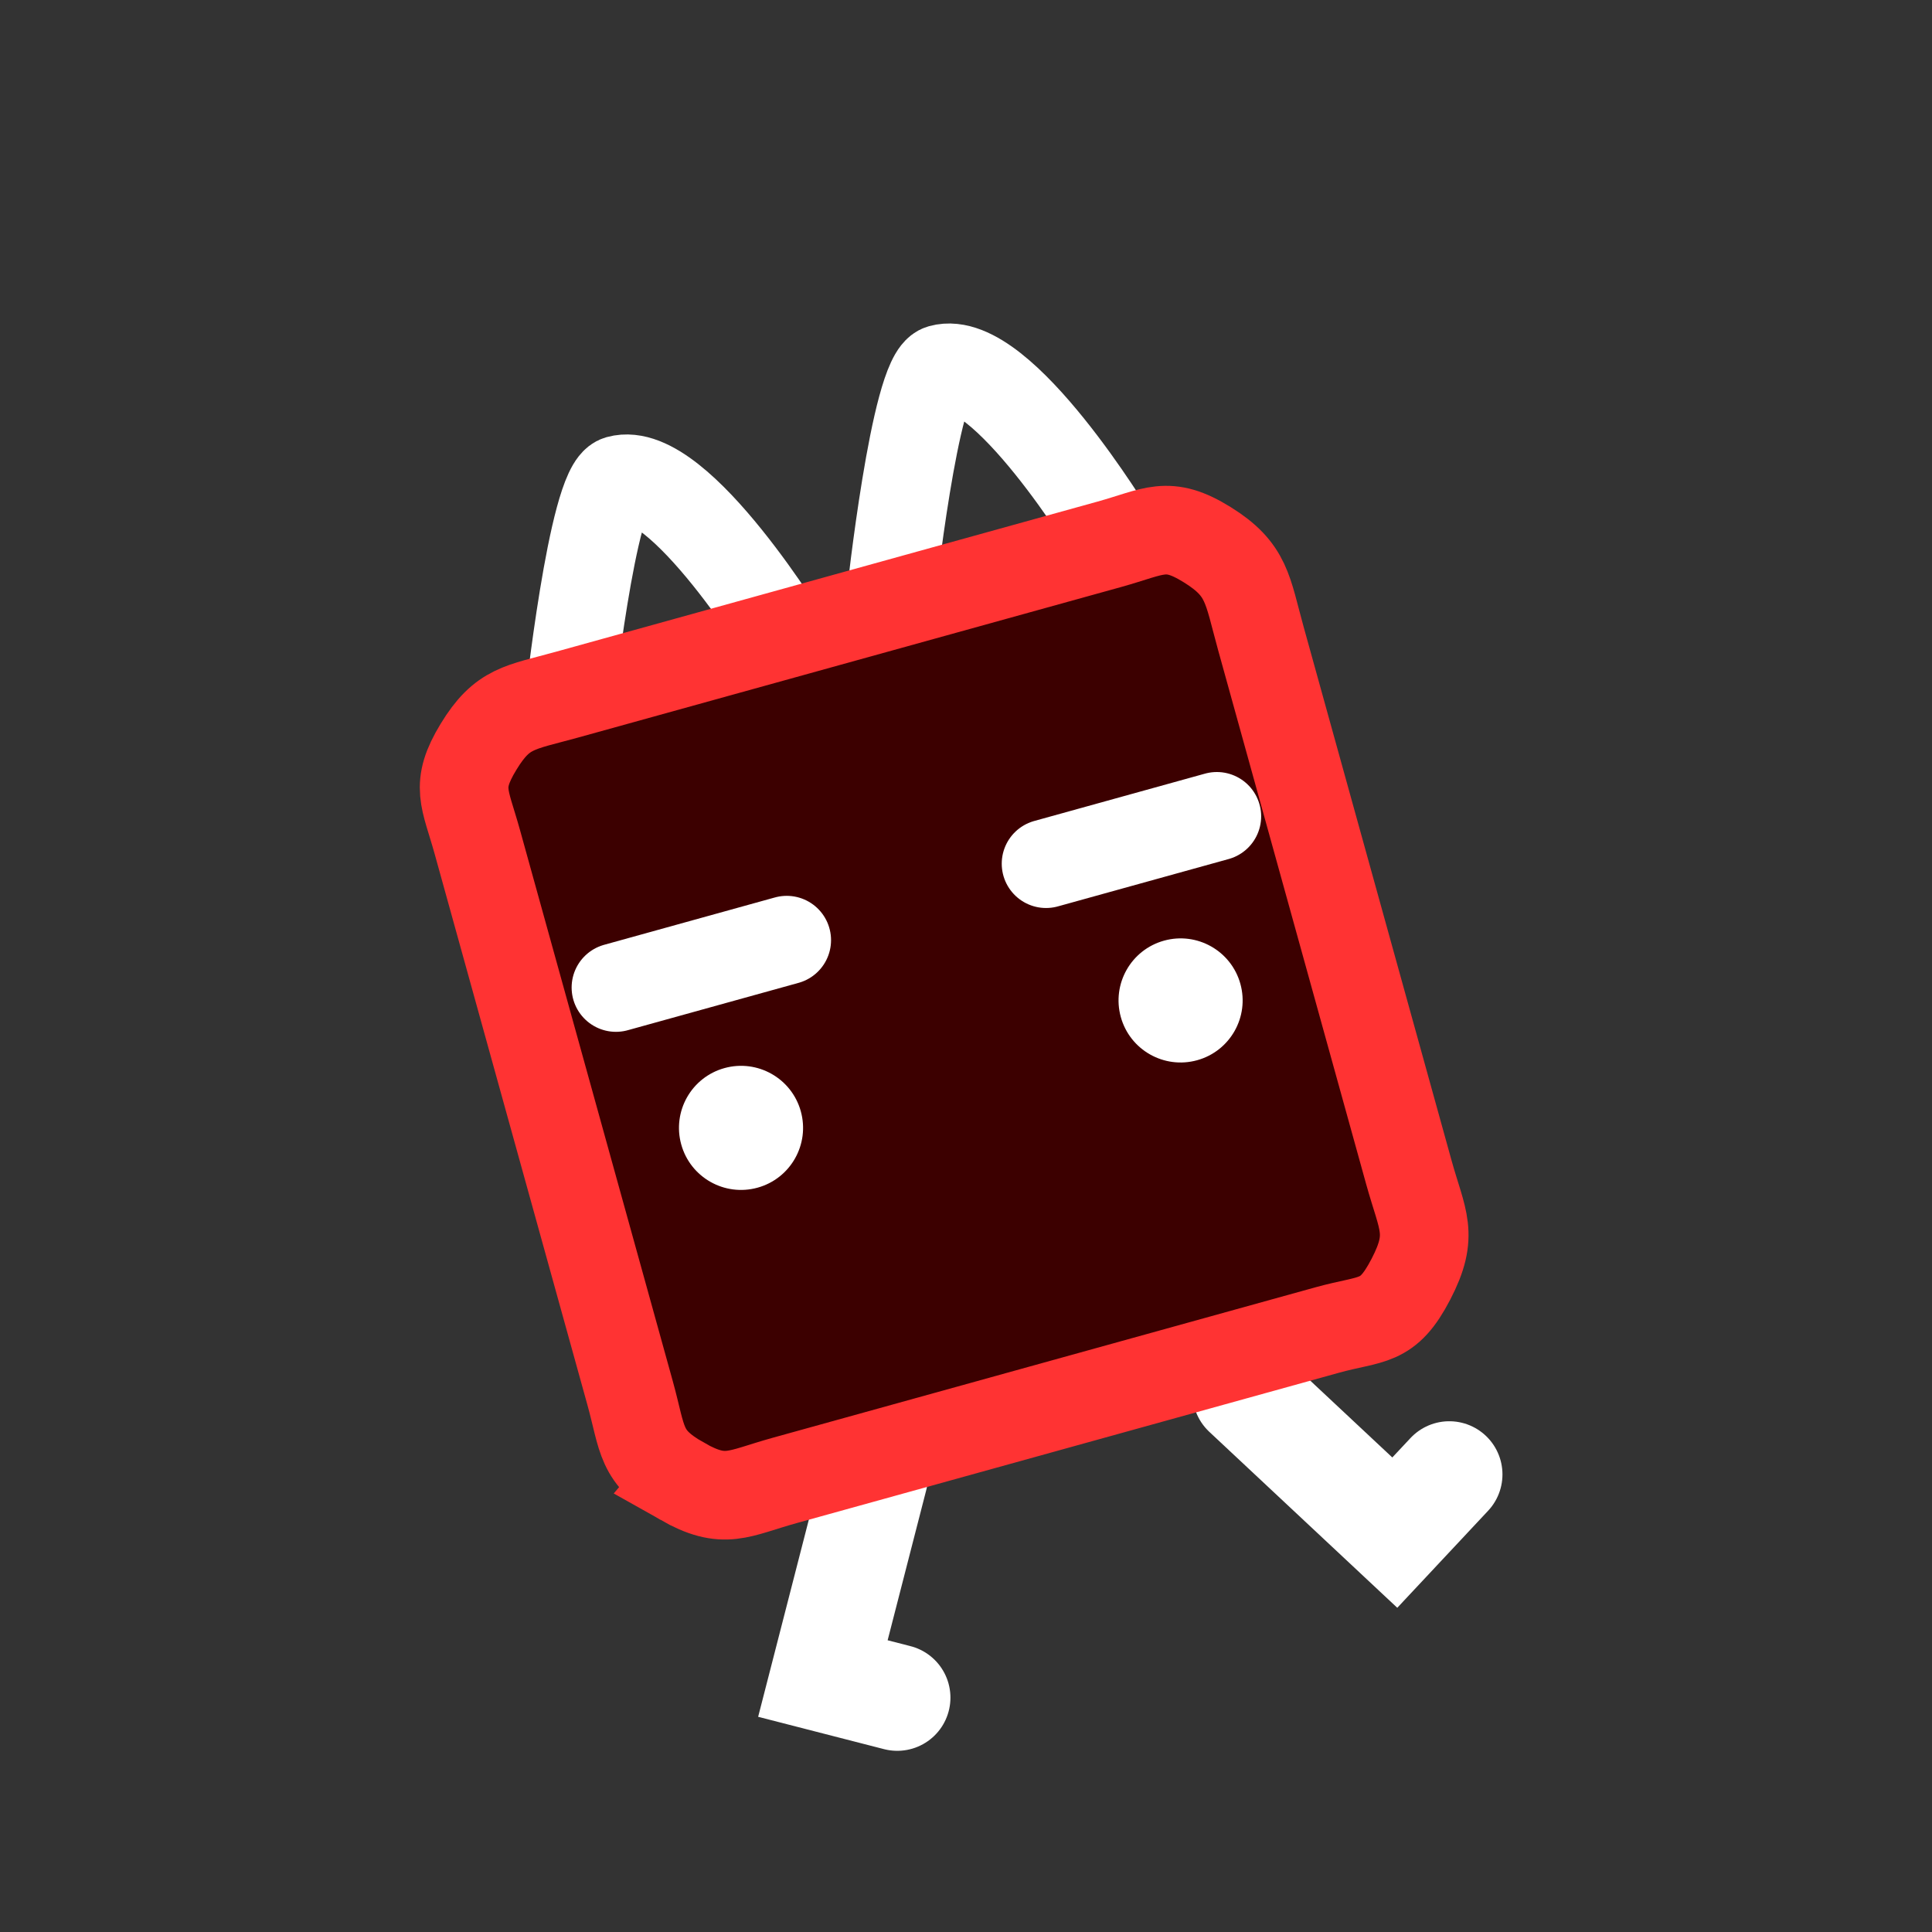<svg version="1.1" xmlns="http://www.w3.org/2000/svg" xmlns:xlink="http://www.w3.org/1999/xlink" width="54.5" height="54.5" viewBox="0,0,54.5,54.5"><rect x="0" y="0" width="54.5" height="54.5" fill="#333333" stroke="none"/><g transform="translate(-212.975,-139.089)"><g data-paper-data="{&quot;isPaintingLayer&quot;:true}" fill-rule="nonzero" stroke-linejoin="miter" stroke-miterlimit="10" stroke-dasharray="" stroke-dashoffset="0" style="mix-blend-mode: normal"><path d="M212.975,193.589v-54.5h54.5v54.5z" fill="none" stroke="none" stroke-width="0" stroke-linecap="butt"/><path d="M229.009,159.087c0,0 0.679,-6.259 1.412,-6.462c1.711,-0.474 4.851,4.726 4.851,4.726" fill="none" stroke="#ffffff" stroke-width="2.5" stroke-linecap="round"/><path d="M238.103,155.957c0,0 0.679,-6.259 1.412,-6.462c1.711,-0.474 4.851,4.726 4.851,4.726" fill="none" stroke="#ffffff" stroke-width="2.5" stroke-linecap="round"/><path d="M238.286,186.978l-2.098,-0.539l1.463,-5.69" data-paper-data="{&quot;index&quot;:null}" fill="none" stroke="#ffffff" stroke-width="3" stroke-linecap="round"/><path d="M253.858,180.681l-1.537,1.642l-4.208,-3.939" fill="none" stroke="#ffffff" stroke-width="3" stroke-linecap="round"/><path d="M232.218,180.873c-1.204,-0.681 -1.1,-1.16 -1.47,-2.493c-1.109,-4 -2.627,-9.475 -4.308,-15.539c-0.347,-1.252 -0.642,-1.576 0.034,-2.686c0.675,-1.11 1.16,-1.1 2.494,-1.47c5.97,-1.655 11.448,-3.174 15.298,-4.241c1.283,-0.356 1.635,-0.691 2.766,0.012c1.131,0.703 1.126,1.254 1.512,2.647c1.629,5.876 3.026,10.916 4.174,15.057c0.383,1.38 0.717,1.743 0.057,3.015c-0.66,1.272 -1.082,1.078 -2.365,1.434c-1.283,0.356 -11.297,3.132 -15.298,4.241c-1.334,0.37 -1.69,0.706 -2.895,0.024z" fill="#3c0000" stroke="#ff3333" stroke-width="2.5" stroke-linecap="butt"/><path d="M235.168,165.61l-4.818,1.336" fill="none" stroke="#ffffff" stroke-width="2.5" stroke-linecap="round"/><path d="M247.301,162.117l-4.818,1.336" fill="none" stroke="#ffffff" stroke-width="2.5" stroke-linecap="round"/><path d="M232.192,171.373c-0.258,-0.931 0.287,-1.896 1.219,-2.154c0.931,-0.258 1.896,0.287 2.154,1.219c0.258,0.931 -0.287,1.896 -1.219,2.154c-0.931,0.258 -1.896,-0.287 -2.154,-1.219z" fill="#ffffff" stroke="none" stroke-width="0.5" stroke-linecap="butt"/><path d="M244.592,167.778c-0.258,-0.931 0.287,-1.896 1.219,-2.154c0.931,-0.258 1.896,0.287 2.154,1.219c0.258,0.931 -0.287,1.896 -1.219,2.154c-0.931,0.258 -1.896,-0.287 -2.154,-1.219z" fill="#ffffff" stroke="none" stroke-width="0.5" stroke-linecap="butt"/></g></g></svg>
